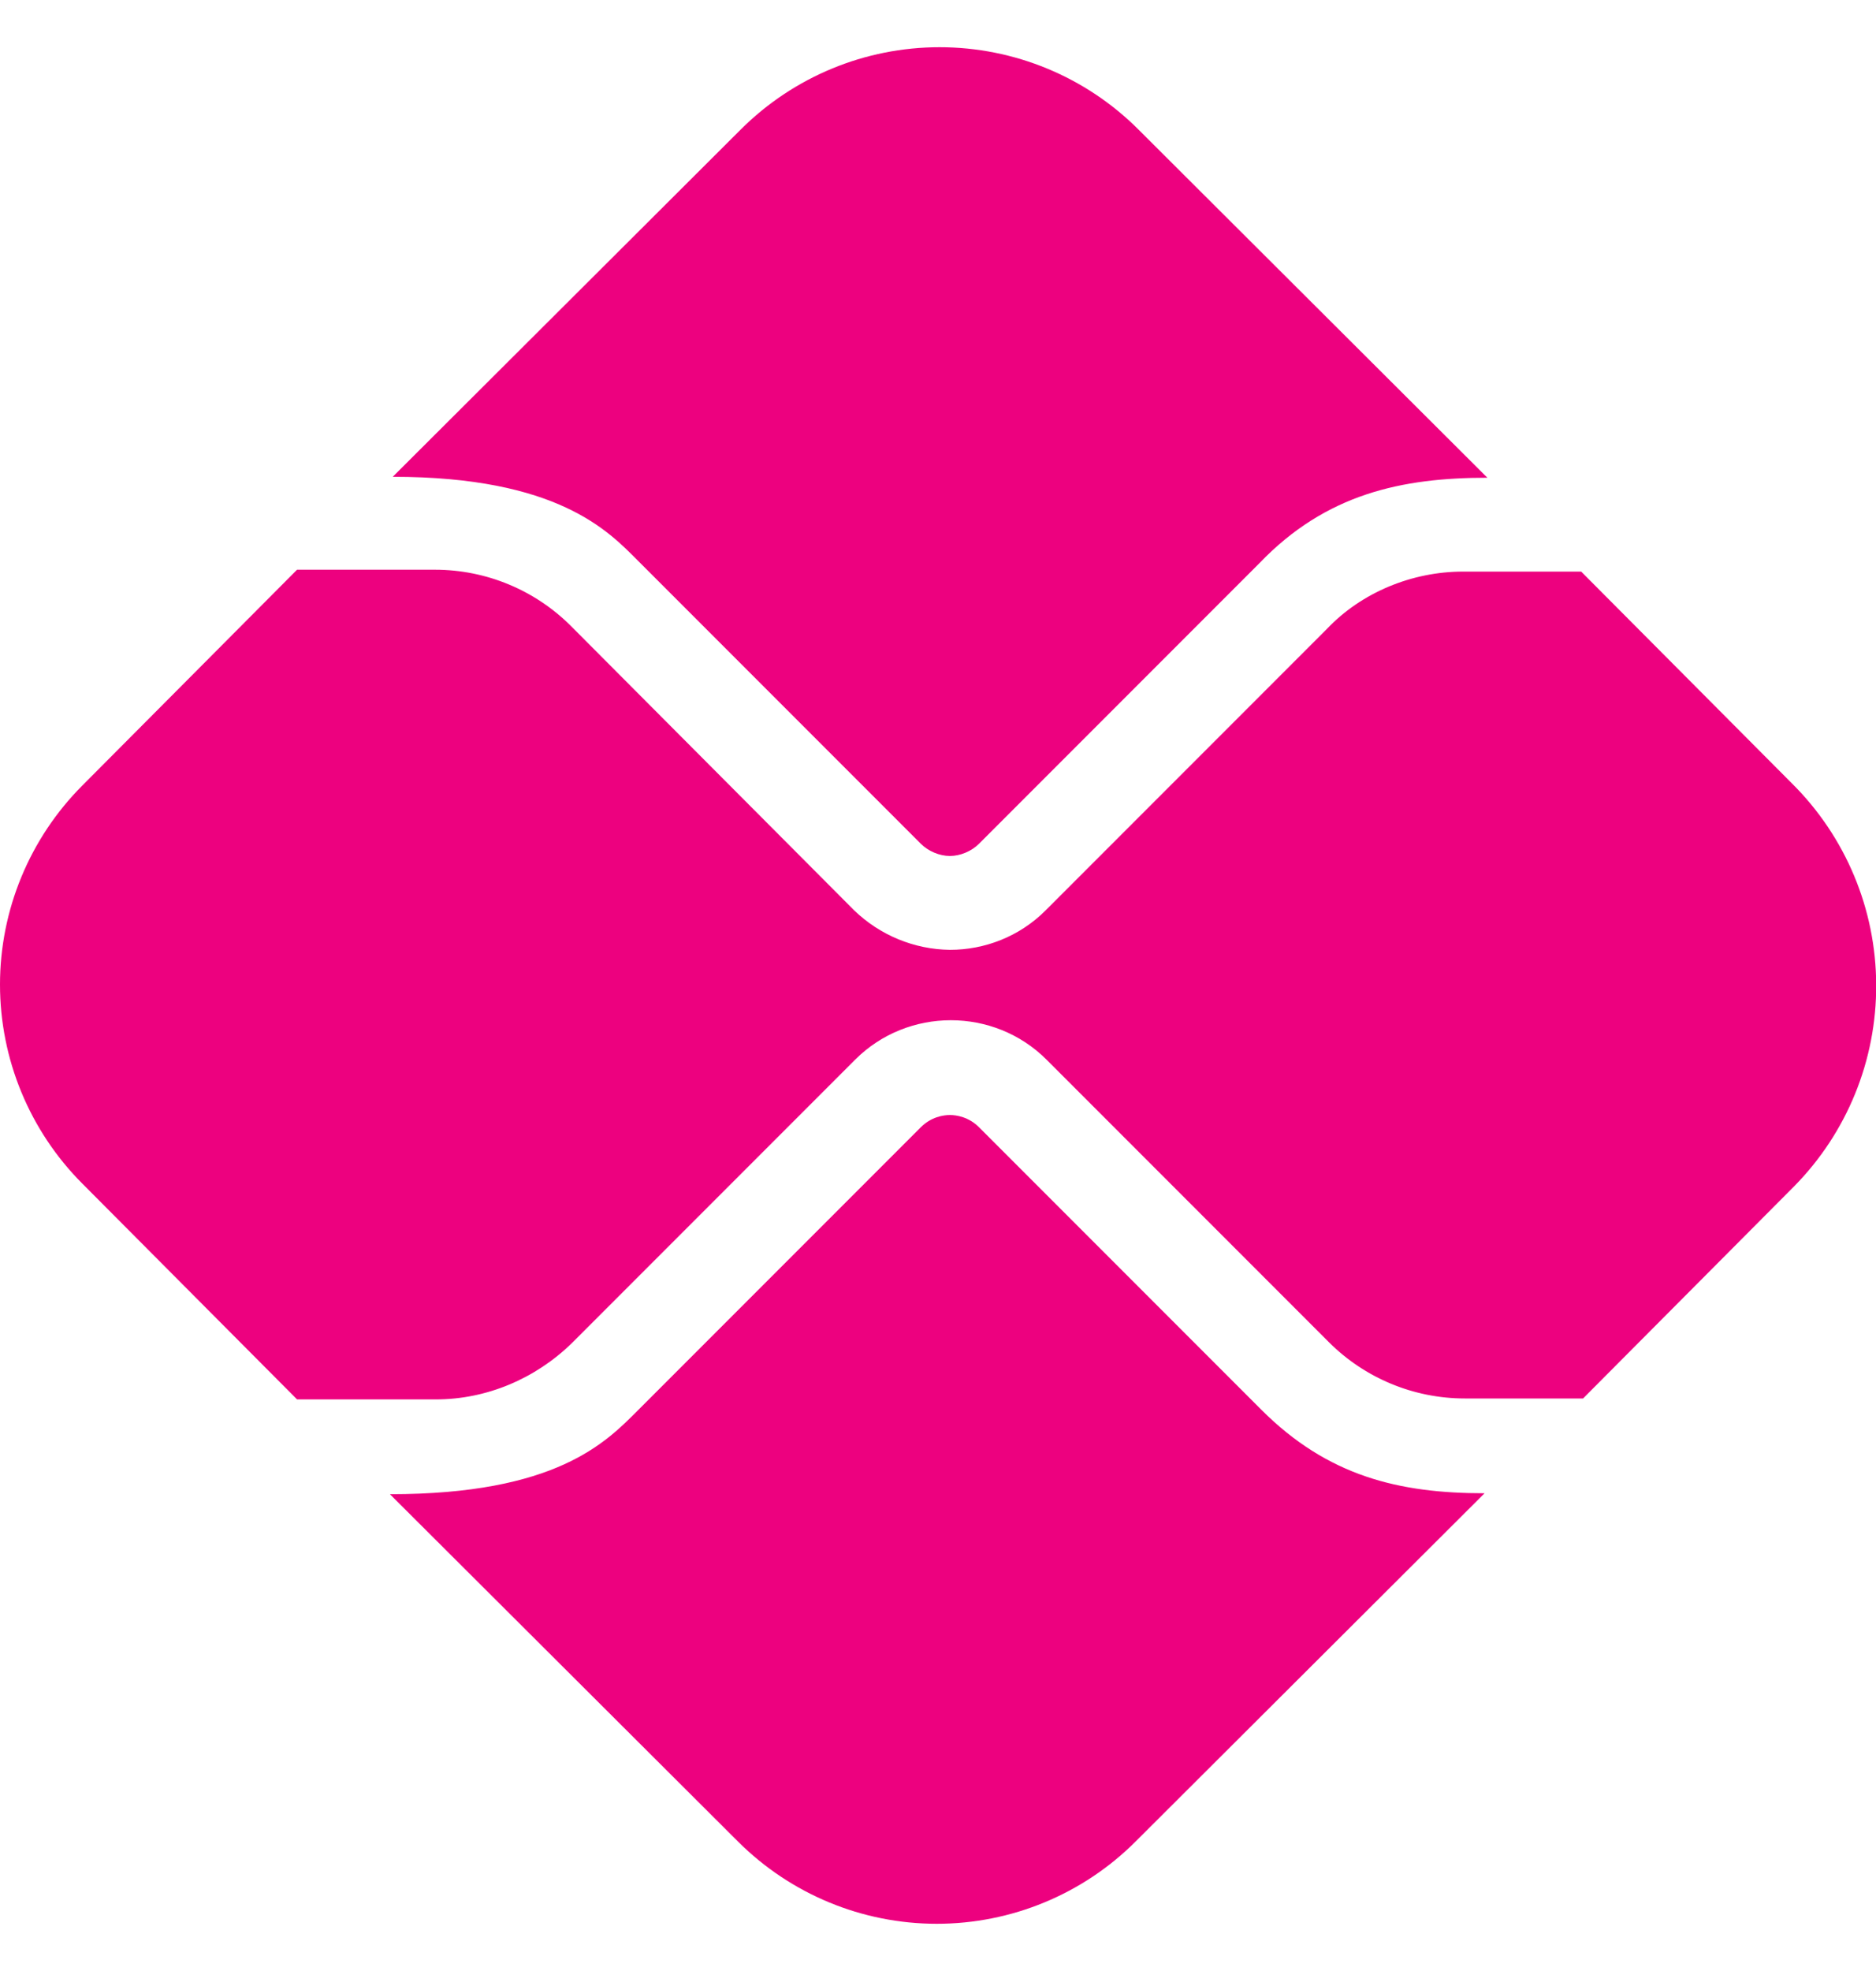 <svg width="20" height="21" viewBox="0 0 20 21" fill="none" xmlns="http://www.w3.org/2000/svg">
<g id="Group 1">
<path id="Vector" d="M13.447 15.02L10.437 12.01C10.327 11.9 10.197 11.88 10.127 11.88C10.057 11.88 9.927 11.9 9.817 12.01L6.797 15.03C6.457 15.37 5.927 15.92 4.157 15.92L7.867 19.62C8.43 20.182 9.192 20.497 9.987 20.497C10.782 20.497 11.545 20.182 12.107 19.62L15.827 15.91C14.917 15.91 14.157 15.73 13.447 15.02ZM6.797 5.97L9.817 8.99C9.897 9.07 10.017 9.12 10.127 9.12C10.237 9.12 10.357 9.07 10.437 8.99L13.427 6C14.137 5.26 14.947 5.09 15.857 5.09L12.137 1.38C11.575 0.818 10.812 0.503 10.017 0.503C9.222 0.503 8.46 0.818 7.897 1.38L4.187 5.08C5.947 5.08 6.487 5.66 6.797 5.97Z" fill="#ED017F"/>
<path id="Vector_2" d="M19.107 8.35L16.857 6.09H15.597C15.057 6.09 14.517 6.31 14.147 6.7L11.147 9.7C10.867 9.98 10.497 10.12 10.127 10.12C9.746 10.115 9.382 9.965 9.107 9.7L6.087 6.67C5.707 6.29 5.187 6.07 4.637 6.07H3.167L0.877 8.37C0.316 8.933 0 9.695 0 10.49C0 11.285 0.316 12.048 0.877 12.61L3.167 14.91H4.647C5.187 14.91 5.707 14.69 6.097 14.31L9.117 11.29C9.397 11.01 9.767 10.87 10.137 10.87C10.507 10.87 10.877 11.01 11.157 11.29L14.167 14.3C14.547 14.68 15.067 14.9 15.617 14.9H16.877L19.127 12.64C19.692 12.067 20.006 11.295 20.002 10.491C19.999 9.687 19.677 8.917 19.107 8.35Z" fill="#ED017F"/>
</g>
</svg>
